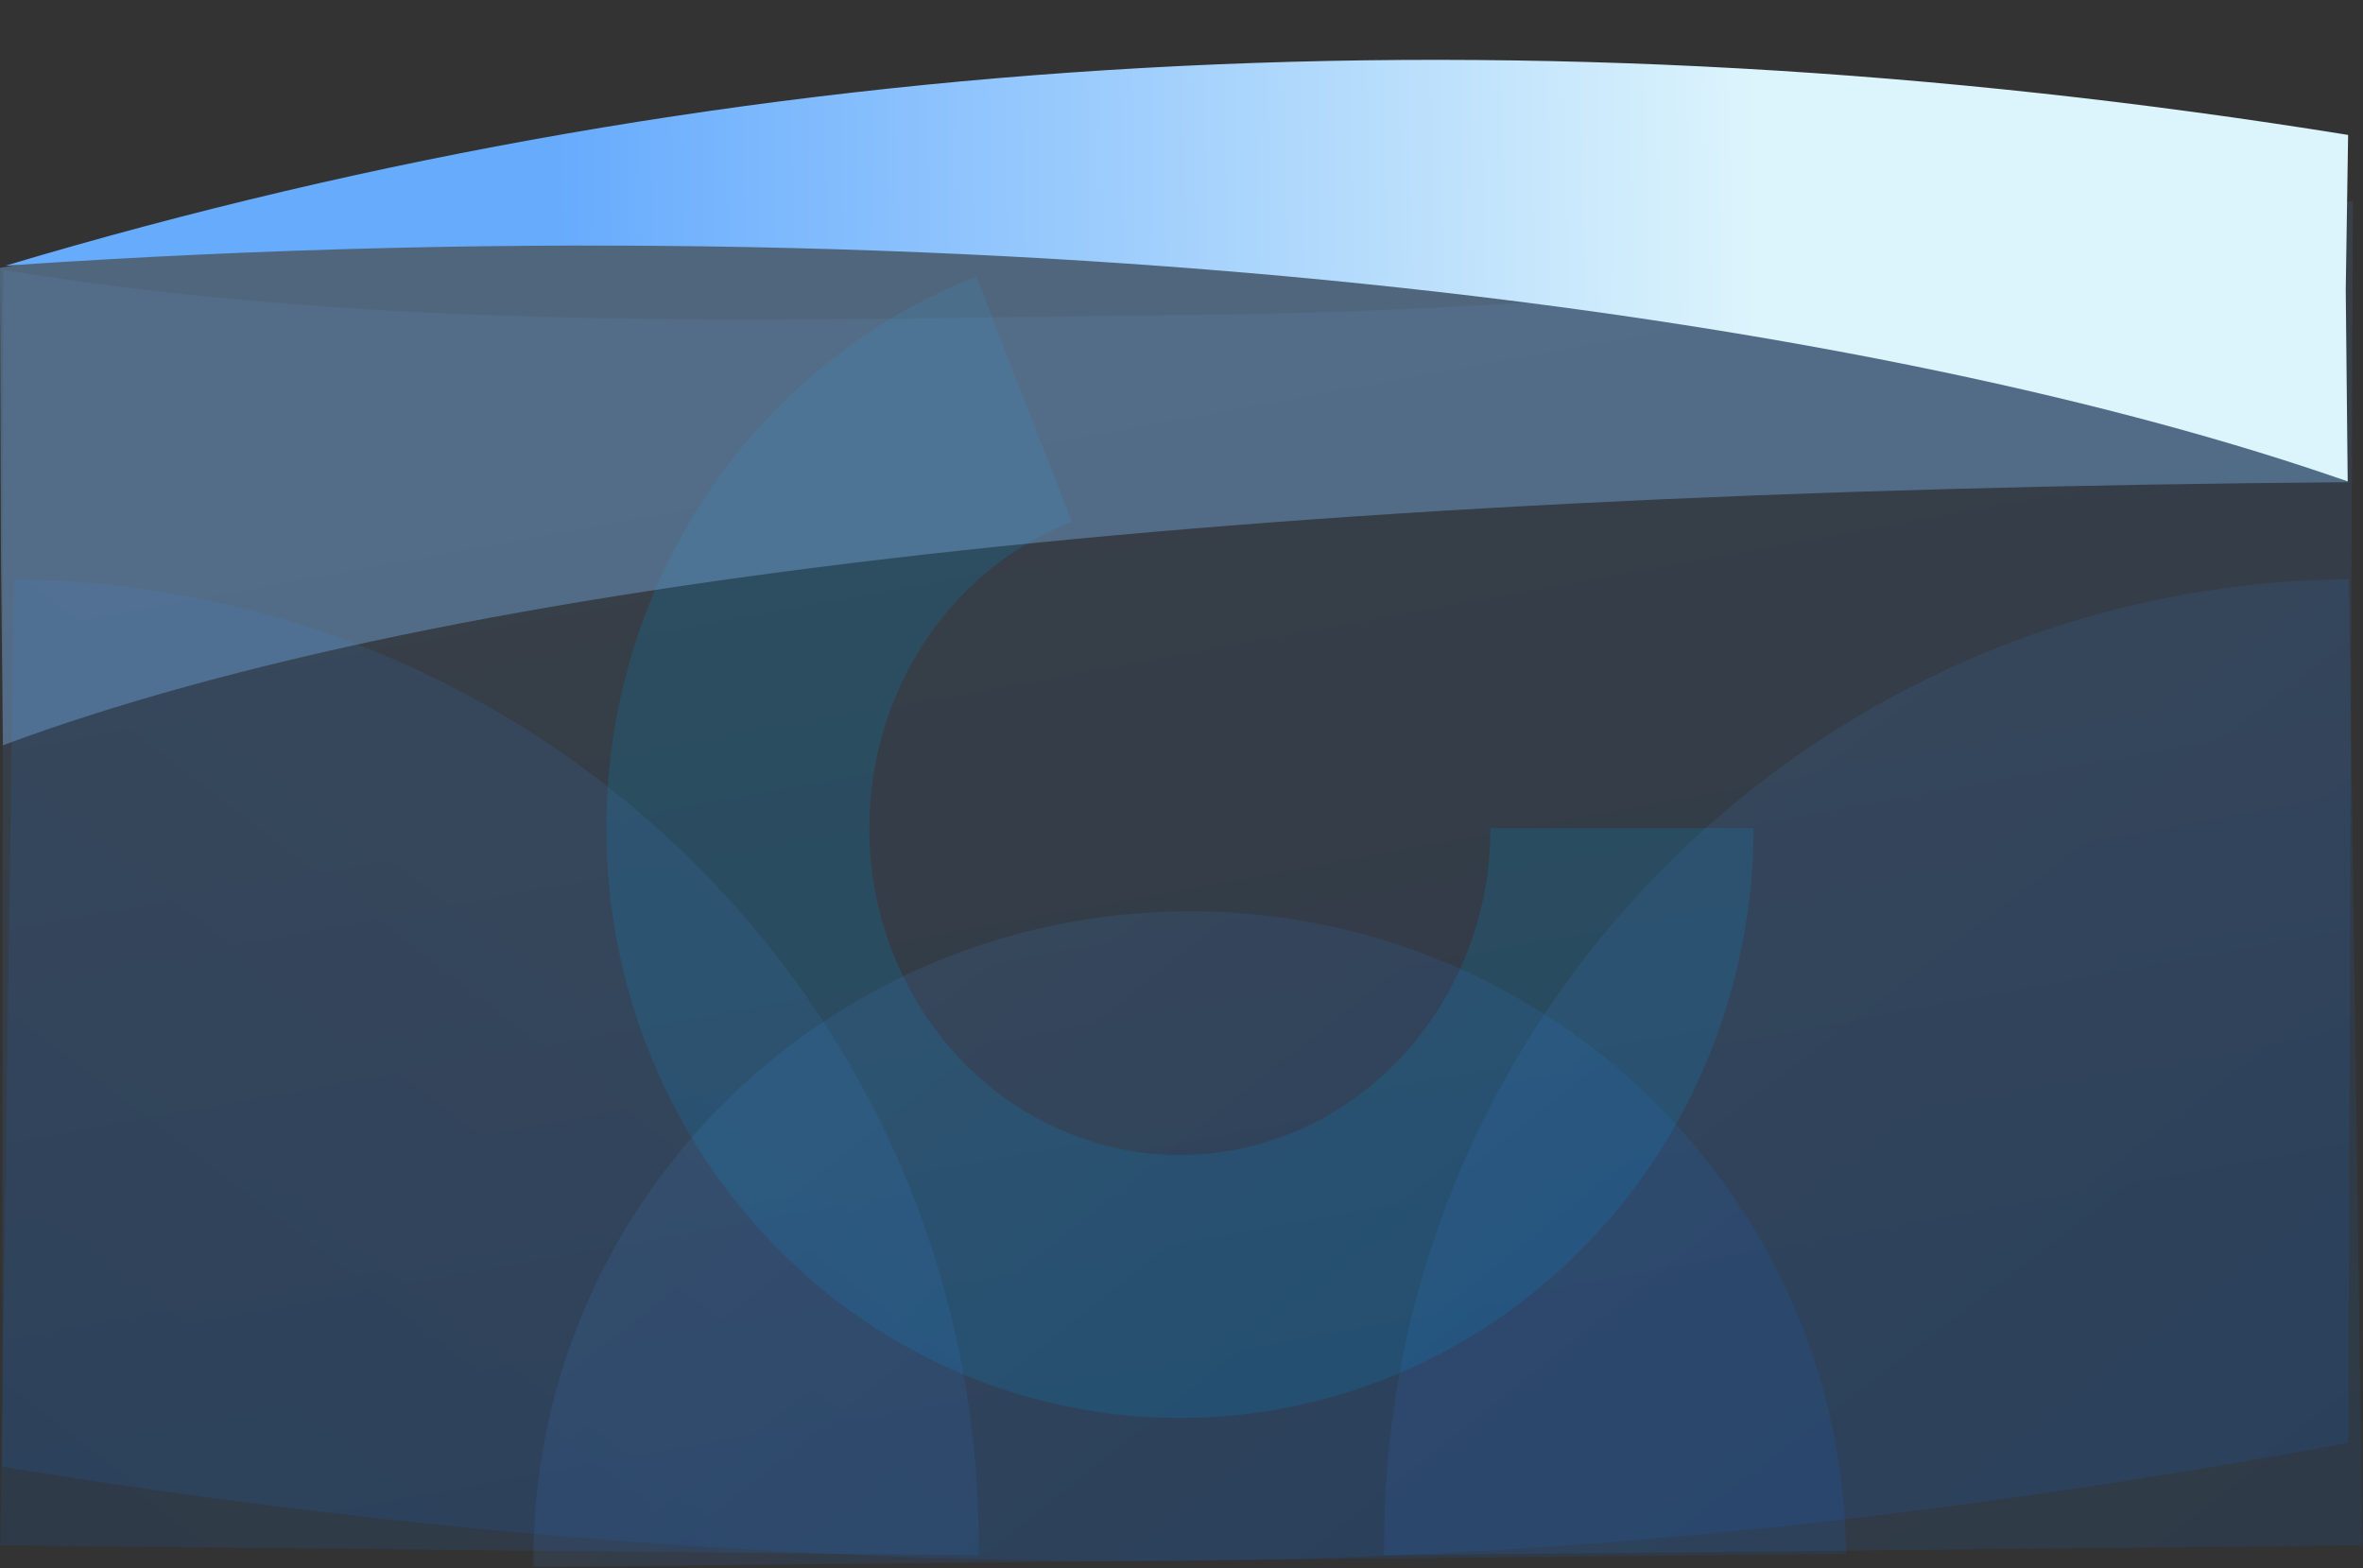 <?xml version="1.0" encoding="UTF-8" standalone="no"?>
<svg
   xmlns:serif="http://www.serif.com/"
   xmlns:dc="http://purl.org/dc/elements/1.1/"
   xmlns:cc="http://creativecommons.org/ns#"
   xmlns:rdf="http://www.w3.org/1999/02/22-rdf-syntax-ns#"
   xmlns:svg="http://www.w3.org/2000/svg"
   xmlns="http://www.w3.org/2000/svg"
   xmlns:xlink="http://www.w3.org/1999/xlink"
   xmlns:sodipodi="http://sodipodi.sourceforge.net/DTD/sodipodi-0.dtd"
   xmlns:inkscape="http://www.inkscape.org/namespaces/inkscape"
   width="746.919pt"
   height="495.716pt"
   viewBox="0 0 995.891 660.954"
   version="1.1"
   xml:space="preserve"
   style="clip-rule:evenodd;fill-rule:evenodd;stroke-linejoin:round;stroke-miterlimit:1.414"
   id="svg55"
   sodipodi:docname="hero.svg"
   inkscape:version="0.92.4 (unknown)"
   inkscape:export-filename="/home/ejesus/PycharmProjects/gestaoclinicas/static/imgs/hero.png"
   inkscape:export-xdpi="96"
   inkscape:export-ydpi="96"><rect x="0" y="0" width="995.891" height="660.954" fill="#333333" stroke="none"/><sodipodi:namedview
   pagecolor="#ffffff"
   bordercolor="#666666"
   borderopacity="1"
   objecttolerance="10"
   gridtolerance="10"
   guidetolerance="10"
   inkscape:pageopacity="0"
   inkscape:pageshadow="2"
   inkscape:window-width="1920"
   inkscape:window-height="971"
   id="namedview57"
   showgrid="false"
   inkscape:snap-global="false"
   showguides="false"
   inkscape:zoom="0.49435329"
   inkscape:cx="285.39128"
   inkscape:cy="562.84711"
   inkscape:window-x="0"
   inkscape:window-y="25"
   inkscape:window-maximized="1"
   inkscape:current-layer="svg55"
   width="467px"
   units="pt"
   fit-margin-top="0"
   fit-margin-left="0"
   fit-margin-right="0"
   fit-margin-bottom="0" />
    <path
   inkscape:connector-curvature="0"
   style="fill:url(#linearGradient3977);fill-rule:nonzero;stroke-width:0.628"
   d="M 1.291,113.7 C 166.163,140.802 333.738,134.409 498.317,132.765 662.896,131.122 827.328,115.106 991.614,84.717 L 989.681,608.144 C 825.395,638.534 668.257,656.153 503.678,657.797 339.099,659.44 165.828,645.303 0.956,618.2 Z"
   id="customersbg-b"
   sodipodi:nodetypes="csccscc" /><path
   style="opacity:0.185;fill:none;fill-opacity:1;stroke:#008ecc;stroke-width:110.858;stroke-miterlimit:1.414;stroke-dasharray:none;stroke-opacity:1"
   id="path4566"
   sodipodi:type="arc"
   sodipodi:cx="497.26508"
   sodipodi:cy="349.04922"
   sodipodi:rx="186.29814"
   sodipodi:ry="193.16713"
   sodipodi:start="0"
   sodipodi:end="4.3521741"
   sodipodi:open="true"
   d="M 683.563,349.049 A 186.298,193.167 0 0 1 519.58,540.826 186.298,193.167 0 0 1 316.313,394.992 186.298,193.167 0 0 1 431.6,168.279" /><rect
   id="rect2"
   style="fill:none;stroke-width:0.608"
   height="651.119"
   width="988.324"
   y="-660.997"
   x="-989.19"
   transform="matrix(-1,0.01,-0.01,-1,0,0)" /><path
   inkscape:connector-curvature="0"
   style="fill:url(#linearGradient5052);stroke-width:0.683"
   d="M 224.814,660.436 C 223.271,509.359 345.867,385.648 498.64,384.123 651.414,382.597 776.511,503.834 778.054,654.911"
   id="Oval" /><path
   inkscape:connector-curvature="0"
   style="fill:url(#linearGradient5054);stroke-width:0.683"
   d="M 989.939,244.109 C 763.084,246.375 581.045,430.552 583.342,655.479 l 412.298,-4.117"
   serif:id="Oval"
   id="Oval1" /><path
   inkscape:connector-curvature="0"
   style="opacity:0.471;fill:#729fcf;fill-rule:nonzero;stroke-width:0.683"
   d="M 0.404,233.35 1.228,314.109 C 190.459,243.789 520,206.828 989.844,203.228 772.577,113.744 346.828,49.993 0,112.89 Z"
   serif:id="Path Copy 2"
   id="Path-Copy-2"
   sodipodi:nodetypes="ccccc" /><path
   inkscape:connector-curvature="0"
   style="fill:url(#linearGradient3790);fill-rule:nonzero;stroke-width:0.682"
   d="m 988.619,122.152 0.822,80.758 C 799.452,136.384 443.179,81.938 2.366,111.966 312.732,19.114 642.745,0.909 989.616,56.867 Z"
   id="Path"
   sodipodi:nodetypes="ccccc" />
    <defs
   id="defs53"><linearGradient
   gradientTransform="matrix(-131.613,-275.782,275.781,-131.613,548.147,899.7)"
   gradientUnits="userSpaceOnUse"
   y2="0"
   x2="1"
   y1="0"
   x1="0"
   id="linearGradient3975"><stop
     id="stop3971"
     style="stop-color:#85377d;stop-opacity:1"
     offset="0" /><stop
     id="stop3973"
     style="stop-color:#000080;stop-opacity:1"
     offset="1" /></linearGradient>
        <linearGradient
   id="_Linear2"
   x1="0"
   y1="0"
   x2="1"
   y2="0"
   gradientUnits="userSpaceOnUse"
   gradientTransform="matrix(-131.613,-275.782,275.781,-131.613,548.147,899.7)"><stop
     offset="0"
     style="stop-color:rgb(158,248,247);stop-opacity:1"
     id="stop18" /><stop
     offset="1"
     style="stop-color:rgb(100,226,225);stop-opacity:1"
     id="stop20" /></linearGradient>
        <linearGradient
   id="_Linear3"
   x1="0.463"
   y1="0.033"
   x2="1"
   y2="0"
   gradientUnits="userSpaceOnUse"
   gradientTransform="matrix(949.218,-121.57,121.57,949.221,-0.154,285.857)"
   xlink:href="#_Linear2"><stop
     offset="0"
     style="stop-color:rgb(97,108,246);stop-opacity:1"
     id="stop23" /><stop
     offset="1"
     style="stop-color:rgb(118,227,212);stop-opacity:1"
     id="stop25" /></linearGradient>
        <linearGradient
   id="_Linear4"
   x1="0"
   y1="0"
   x2="1"
   y2="0"
   gradientUnits="userSpaceOnUse"
   gradientTransform="matrix(-1409.266,1323.52,-1323.517,-1409.27,1553.577,-328.46)"><stop
     offset="0"
     style="stop-color:rgb(103,171,253);stop-opacity:1"
     id="stop28" /><stop
     offset="1"
     style="stop-color:#dcf4fc;stop-opacity:1"
     id="stop30" /></linearGradient>
        <linearGradient
   id="_Linear5"
   x1="0"
   y1="0"
   x2="1"
   y2="0"
   gradientUnits="userSpaceOnUse"
   gradientTransform="matrix(421.747,531.093,-531.092,421.748,422.516,474.534)"><stop
     offset="0"
     style="stop-color:rgb(103,171,253);stop-opacity:0.102"
     id="stop33" /><stop
     offset="1"
     style="stop-color:rgb(5,117,251);stop-opacity:0.102"
     id="stop35" /></linearGradient>
        <linearGradient
   id="_Linear6"
   x1="0"
   y1="0"
   x2="1"
   y2="0"
   gradientUnits="userSpaceOnUse"
   gradientTransform="matrix(626.277,790.719,-788.607,627.886,761.886,231.267)"><stop
     offset="0"
     style="stop-color:rgb(103,171,253);stop-opacity:0.102"
     id="stop38" /><stop
     offset="1"
     style="stop-color:rgb(5,117,251);stop-opacity:0.102"
     id="stop40" /></linearGradient>
        <linearGradient
   id="_Linear7"
   x1="0"
   y1="0"
   x2="1"
   y2="0"
   gradientUnits="userSpaceOnUse"
   gradientTransform="matrix(-432.529,-665.841,540.055,-533.27,415.094,914.847)"><stop
     offset="0"
     style="stop-color:rgb(103,171,253);stop-opacity:0.2"
     id="stop43" /><stop
     offset="1"
     style="stop-color:rgb(66,83,222);stop-opacity:0.2"
     id="stop45" /></linearGradient>
        <linearGradient
   id="_Linear8"
   x1="0"
   y1="0"
   x2="1"
   y2="0"
   gradientUnits="userSpaceOnUse"
   gradientTransform="matrix(128.658,978.168,-1004.845,125.243,-585.986,-83.037)"><stop
     offset="0"
     style="stop-color:rgb(103,171,253);stop-opacity:0.2"
     id="stop48" /><stop
     offset="1"
     style="stop-color:rgb(66,83,222);stop-opacity:0.2"
     id="stop50" /></linearGradient>
    
        
        <clipPath
   id="_clip1">
            <rect
   id="rect4"
   height="1070"
   width="1627"
   y="-99"
   x="-193" />
        </clipPath>
        
    
                
                
                
                
                
                
                
            
            
        <linearGradient
   inkscape:collect="always"
   xlink:href="#_Linear4"
   id="linearGradient3790"
   gradientUnits="userSpaceOnUse"
   gradientTransform="matrix(92.055,186.526,-187.984,91.341,635.513,18.081)"
   x1="-0.55"
   y1="1.869"
   x2="0.475"
   y2="-0.322" /><linearGradient
   inkscape:collect="always"
   xlink:href="#_Linear5"
   id="linearGradient3977"
   x1="646.336"
   y1="191.129"
   x2="776.402"
   y2="895.933"
   gradientUnits="userSpaceOnUse"
   gradientTransform="matrix(0.687,0,0,0.68,0.933,6.585)" /><linearGradient
   inkscape:collect="always"
   xlink:href="#_Linear6"
   id="linearGradient3981"
   gradientUnits="userSpaceOnUse"
   gradientTransform="matrix(-430.435,537.423,542.003,426.752,471.242,163.769)"
   x1="0"
   y1="0"
   x2="1"
   y2="0" /><linearGradient
   inkscape:collect="always"
   xlink:href="#_Linear5"
   id="linearGradient5052"
   gradientUnits="userSpaceOnUse"
   gradientTransform="matrix(289.863,360.965,-365.015,286.647,291.325,329.109)"
   x1="0"
   y1="0"
   x2="1"
   y2="0" /><linearGradient
   inkscape:collect="always"
   xlink:href="#_Linear6"
   id="linearGradient5054"
   gradientUnits="userSpaceOnUse"
   gradientTransform="matrix(430.435,537.423,-542.003,426.752,524.571,163.769)"
   x1="0"
   y1="0"
   x2="1"
   y2="0" /></defs>
<path
   id="path3979"
   serif:id="Oval"
   d="M 5.875,244.109 C 232.729,246.375 414.768,430.552 412.471,655.479 L 0.173,651.362"
   style="fill:url(#linearGradient3981);stroke-width:0.683"
   inkscape:connector-curvature="0" /></svg>